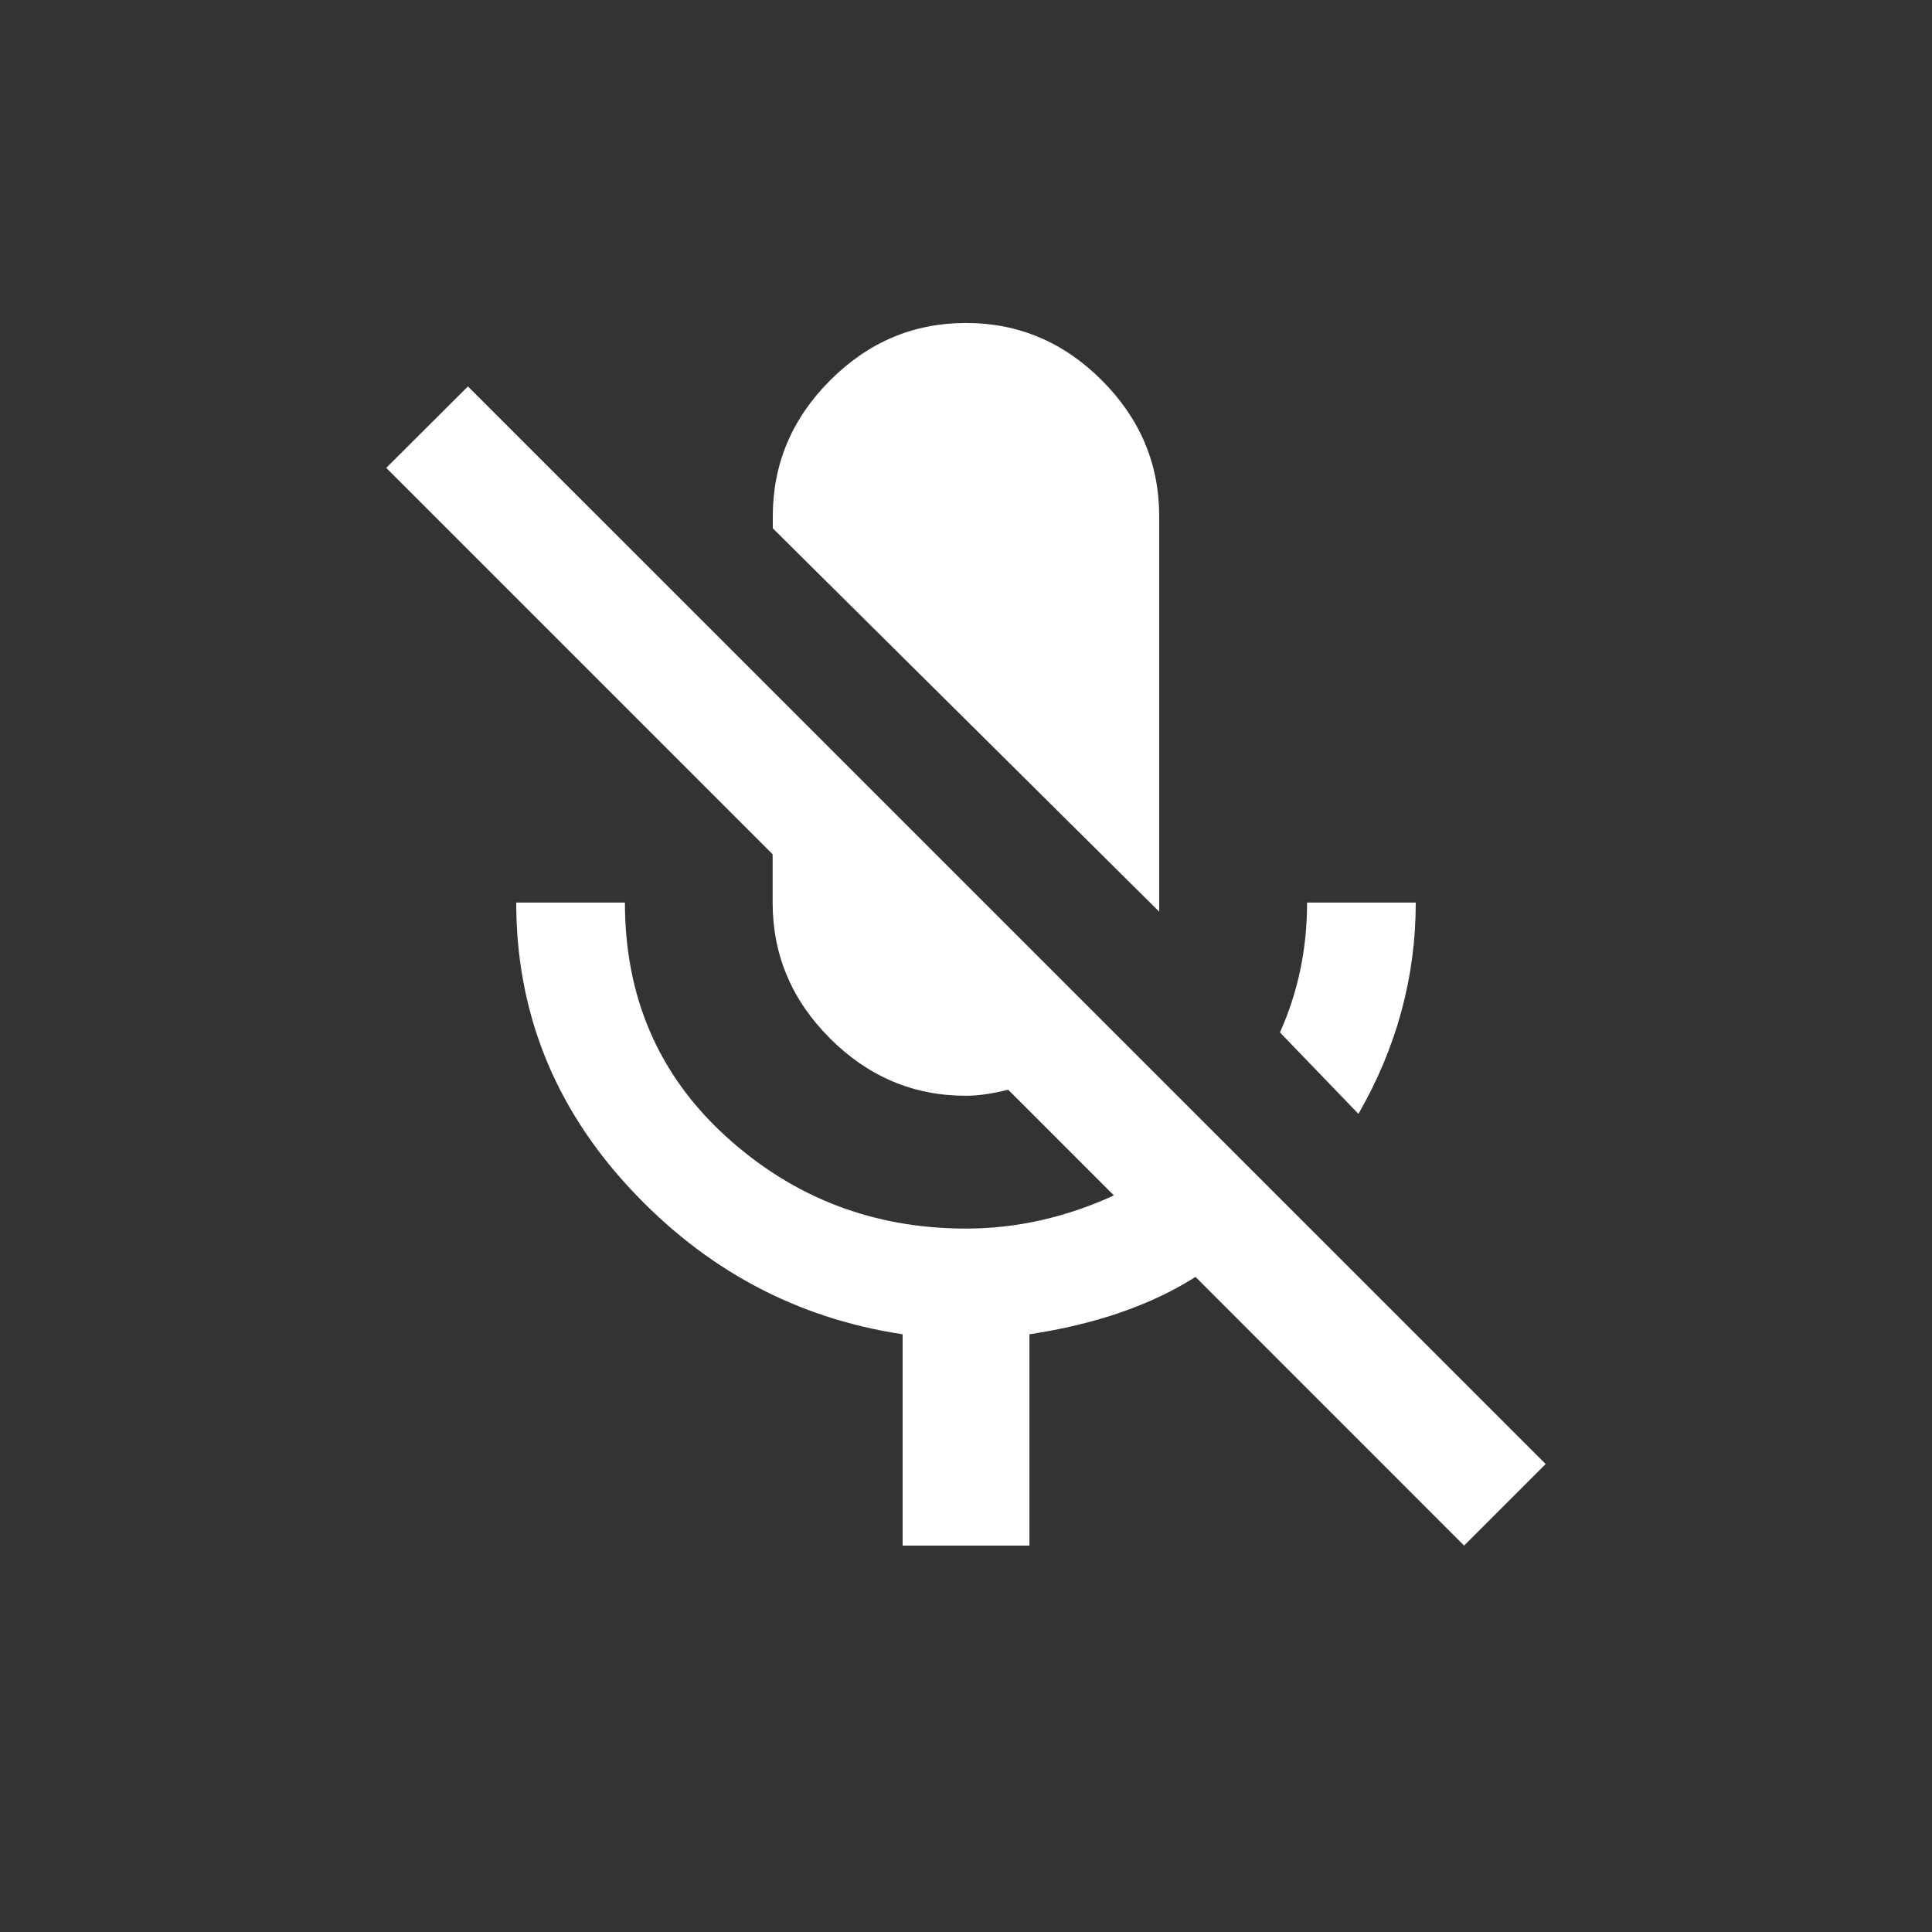 <!-- Generated by IcoMoon.io -->
<svg version="1.1" xmlns="http://www.w3.org/2000/svg" width="24" height="24" viewBox="0 0 24 24">
<rect x="0" y="0" width="24" height="24" fill="#333333" stroke="none"/>
<title>mic_off</title>
<path fill="#fff" d="M5.813 4.8l13.388 13.387-1.013 1.013-3.337-3.338q-0.825 0.525-2.063 0.713v2.625h-1.575v-2.625q-1.987-0.3-3.394-1.819t-1.406-3.544h1.35q0 1.763 1.256 2.906t2.981 1.144q0.938 0 1.837-0.412l-1.313-1.313q-0.3 0.075-0.525 0.075-0.975 0-1.688-0.712t-0.713-1.688v-0.6l-4.8-4.8zM14.4 11.325l-4.8-4.762v-0.15q0-0.975 0.712-1.688t1.688-0.713 1.688 0.713 0.712 1.688v4.913zM17.587 11.212q0 1.388-0.712 2.625l-0.975-1.012q0.337-0.75 0.337-1.613h1.35z"></path>
</svg>
